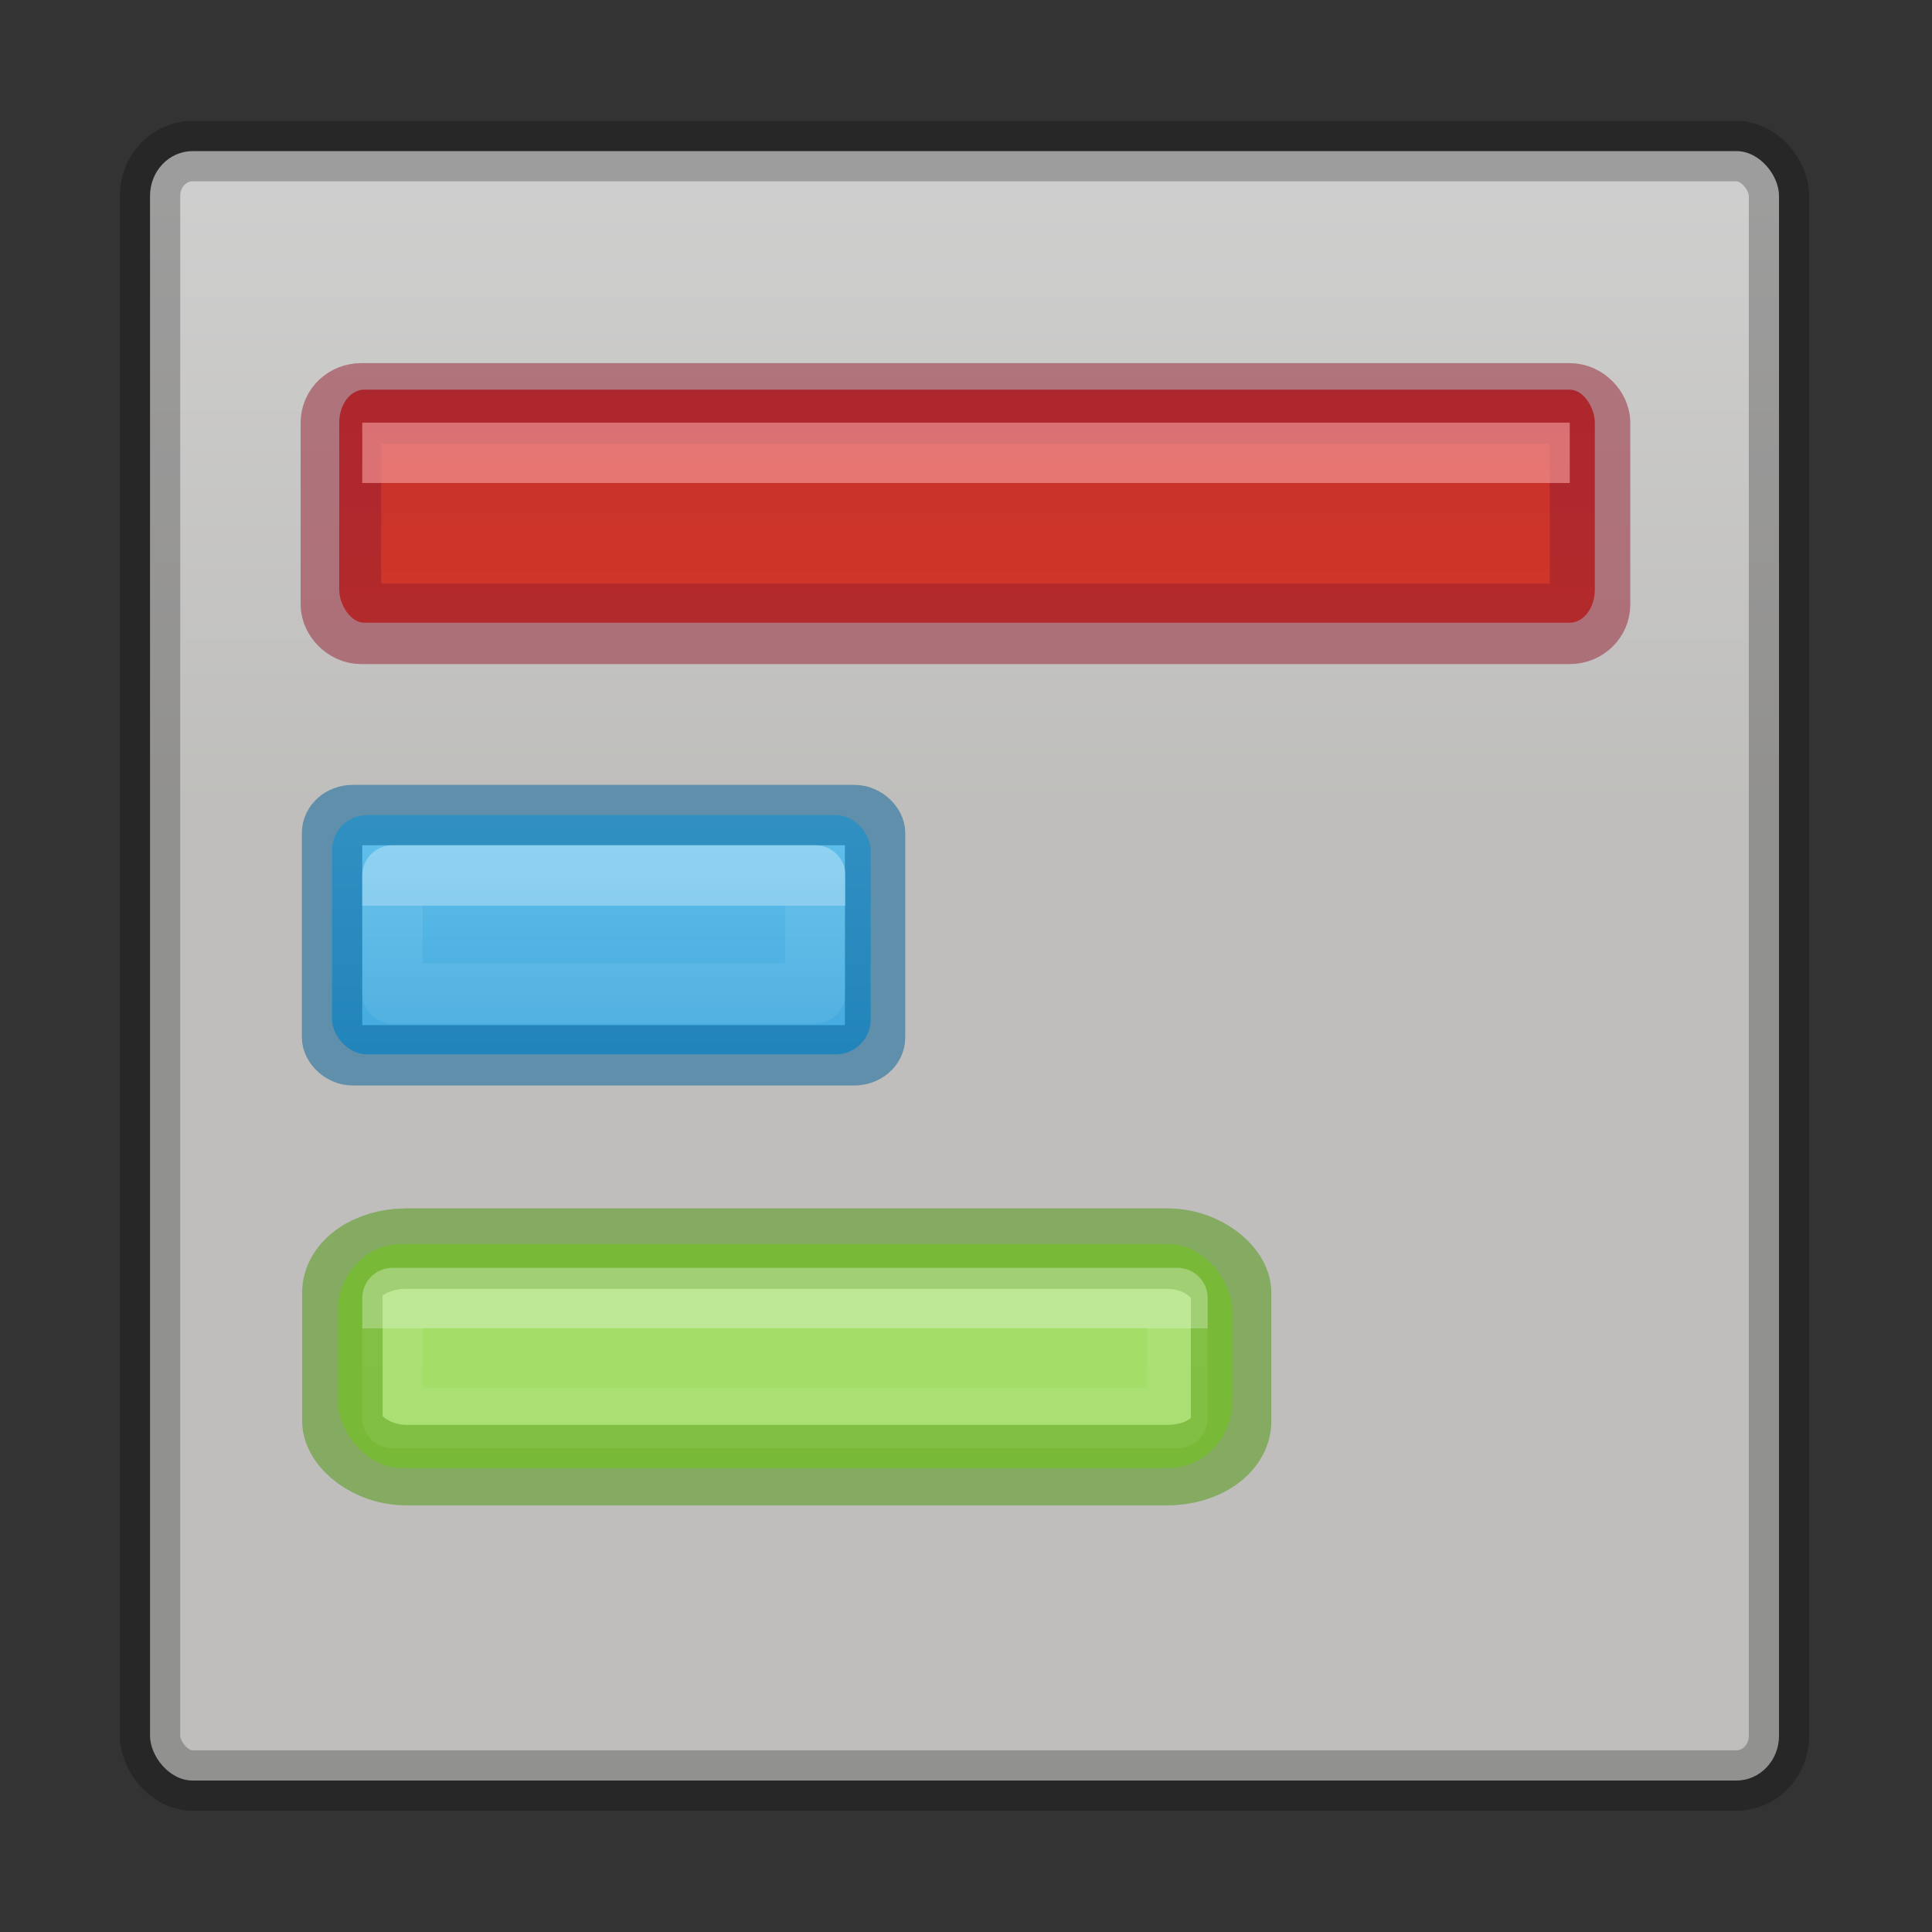 <svg height="32" viewBox="0 0 32 32" width="32" xmlns="http://www.w3.org/2000/svg" xmlns:xlink="http://www.w3.org/1999/xlink"><rect x="0" y="0" width="32" height="32" fill="#333333" stroke="none"/><linearGradient id="a" gradientUnits="userSpaceOnUse" x1="17.063" x2="17.063" y1="13.464" y2="24.439"><stop offset="0" stop-color="#63c1ec"/><stop offset="1" stop-color="#0a7ec2"/></linearGradient><linearGradient id="b" gradientTransform="matrix(.351 0 0 .243 4.568 13.162)" gradientUnits="userSpaceOnUse" x1="40.29" x2="40.29" xlink:href="#c" y1="7.556" y2="40.444"/><linearGradient id="c"><stop offset="0" stop-color="#fff"/><stop offset="0" stop-color="#fff" stop-opacity=".235"/><stop offset="1" stop-color="#fff" stop-opacity=".157"/><stop offset="1" stop-color="#fff" stop-opacity=".392"/></linearGradient><linearGradient id="d" gradientTransform="matrix(.351 0 0 .243 4.568 20.162)" gradientUnits="userSpaceOnUse" x1="40.29" x2="40.29" xlink:href="#c" y1="7.556" y2="40.444"/><linearGradient id="e" gradientTransform="matrix(.594 0 0 .6 54.402 -.033)" gradientUnits="userSpaceOnUse" x1="12" x2="12" y1="1.393" y2="22.463"><stop offset="0" stop-color="#fafafa"/><stop offset="1" stop-color="#e2e1de"/></linearGradient><linearGradient id="f" gradientUnits="userSpaceOnUse" x1="17.333" x2="17.333" y1="-14.333" y2="12.333"><stop offset="0" stop-color="#791235"/><stop offset="1" stop-color="#dd3b27"/></linearGradient><rect height="26.988" rx=".704" ry=".741" style="opacity:.8;stroke:#000;stroke-linecap:round;stroke-linejoin:round;stroke-opacity:.298;fill:url(#e)" width="26.981" x="2.485" y="2.503"/><g transform="translate(0 1)"><rect fill="url(#f)" height="3.86" rx=".415" ry=".546" width="20.796" x="5.619" y="5.454"/><rect height="3.652" rx=".336" ry=".319" style="opacity:.5;fill:none;stroke:#961e31;stroke-width:1.333;stroke-linecap:round;stroke-linejoin:round" width="20.69" x="5.646" y="5.681"/></g><rect fill="url(#a)" height="3.963" rx=".578" width="8.921" x="5.5" y="13.5"/><rect fill="none" height="3.979" opacity=".5" rx=".344" ry=".297" stroke="#006199" stroke-linecap="round" stroke-linejoin="round" width="8.994" x="5.5" y="13.5"/><path d="m6.5 14.5h7.003v1.952h-7.003z" fill="none" opacity=".3" stroke="url(#b)" stroke-linecap="round" stroke-linejoin="round"/><rect fill="#a4de69" height="3.707" rx="1.056" ry="1.111" width="14.817" x="5.594" y="20.607"/><rect height="3.586" rx="1.056" ry=".73" style="opacity:.5;fill:none;stroke:#4c9606;stroke-width:1.333;stroke-linecap:round;stroke-linejoin:round" width="14.72" x="5.671" y="20.681"/><path d="m6 7h20v1h-20z" fill="#feacac" fill-opacity=".555"/><path d="m6.5 21.5h13.003v1.986h-13.003z" fill="none" opacity=".3" stroke="url(#d)" stroke-linecap="round" stroke-linejoin="round"/></svg>